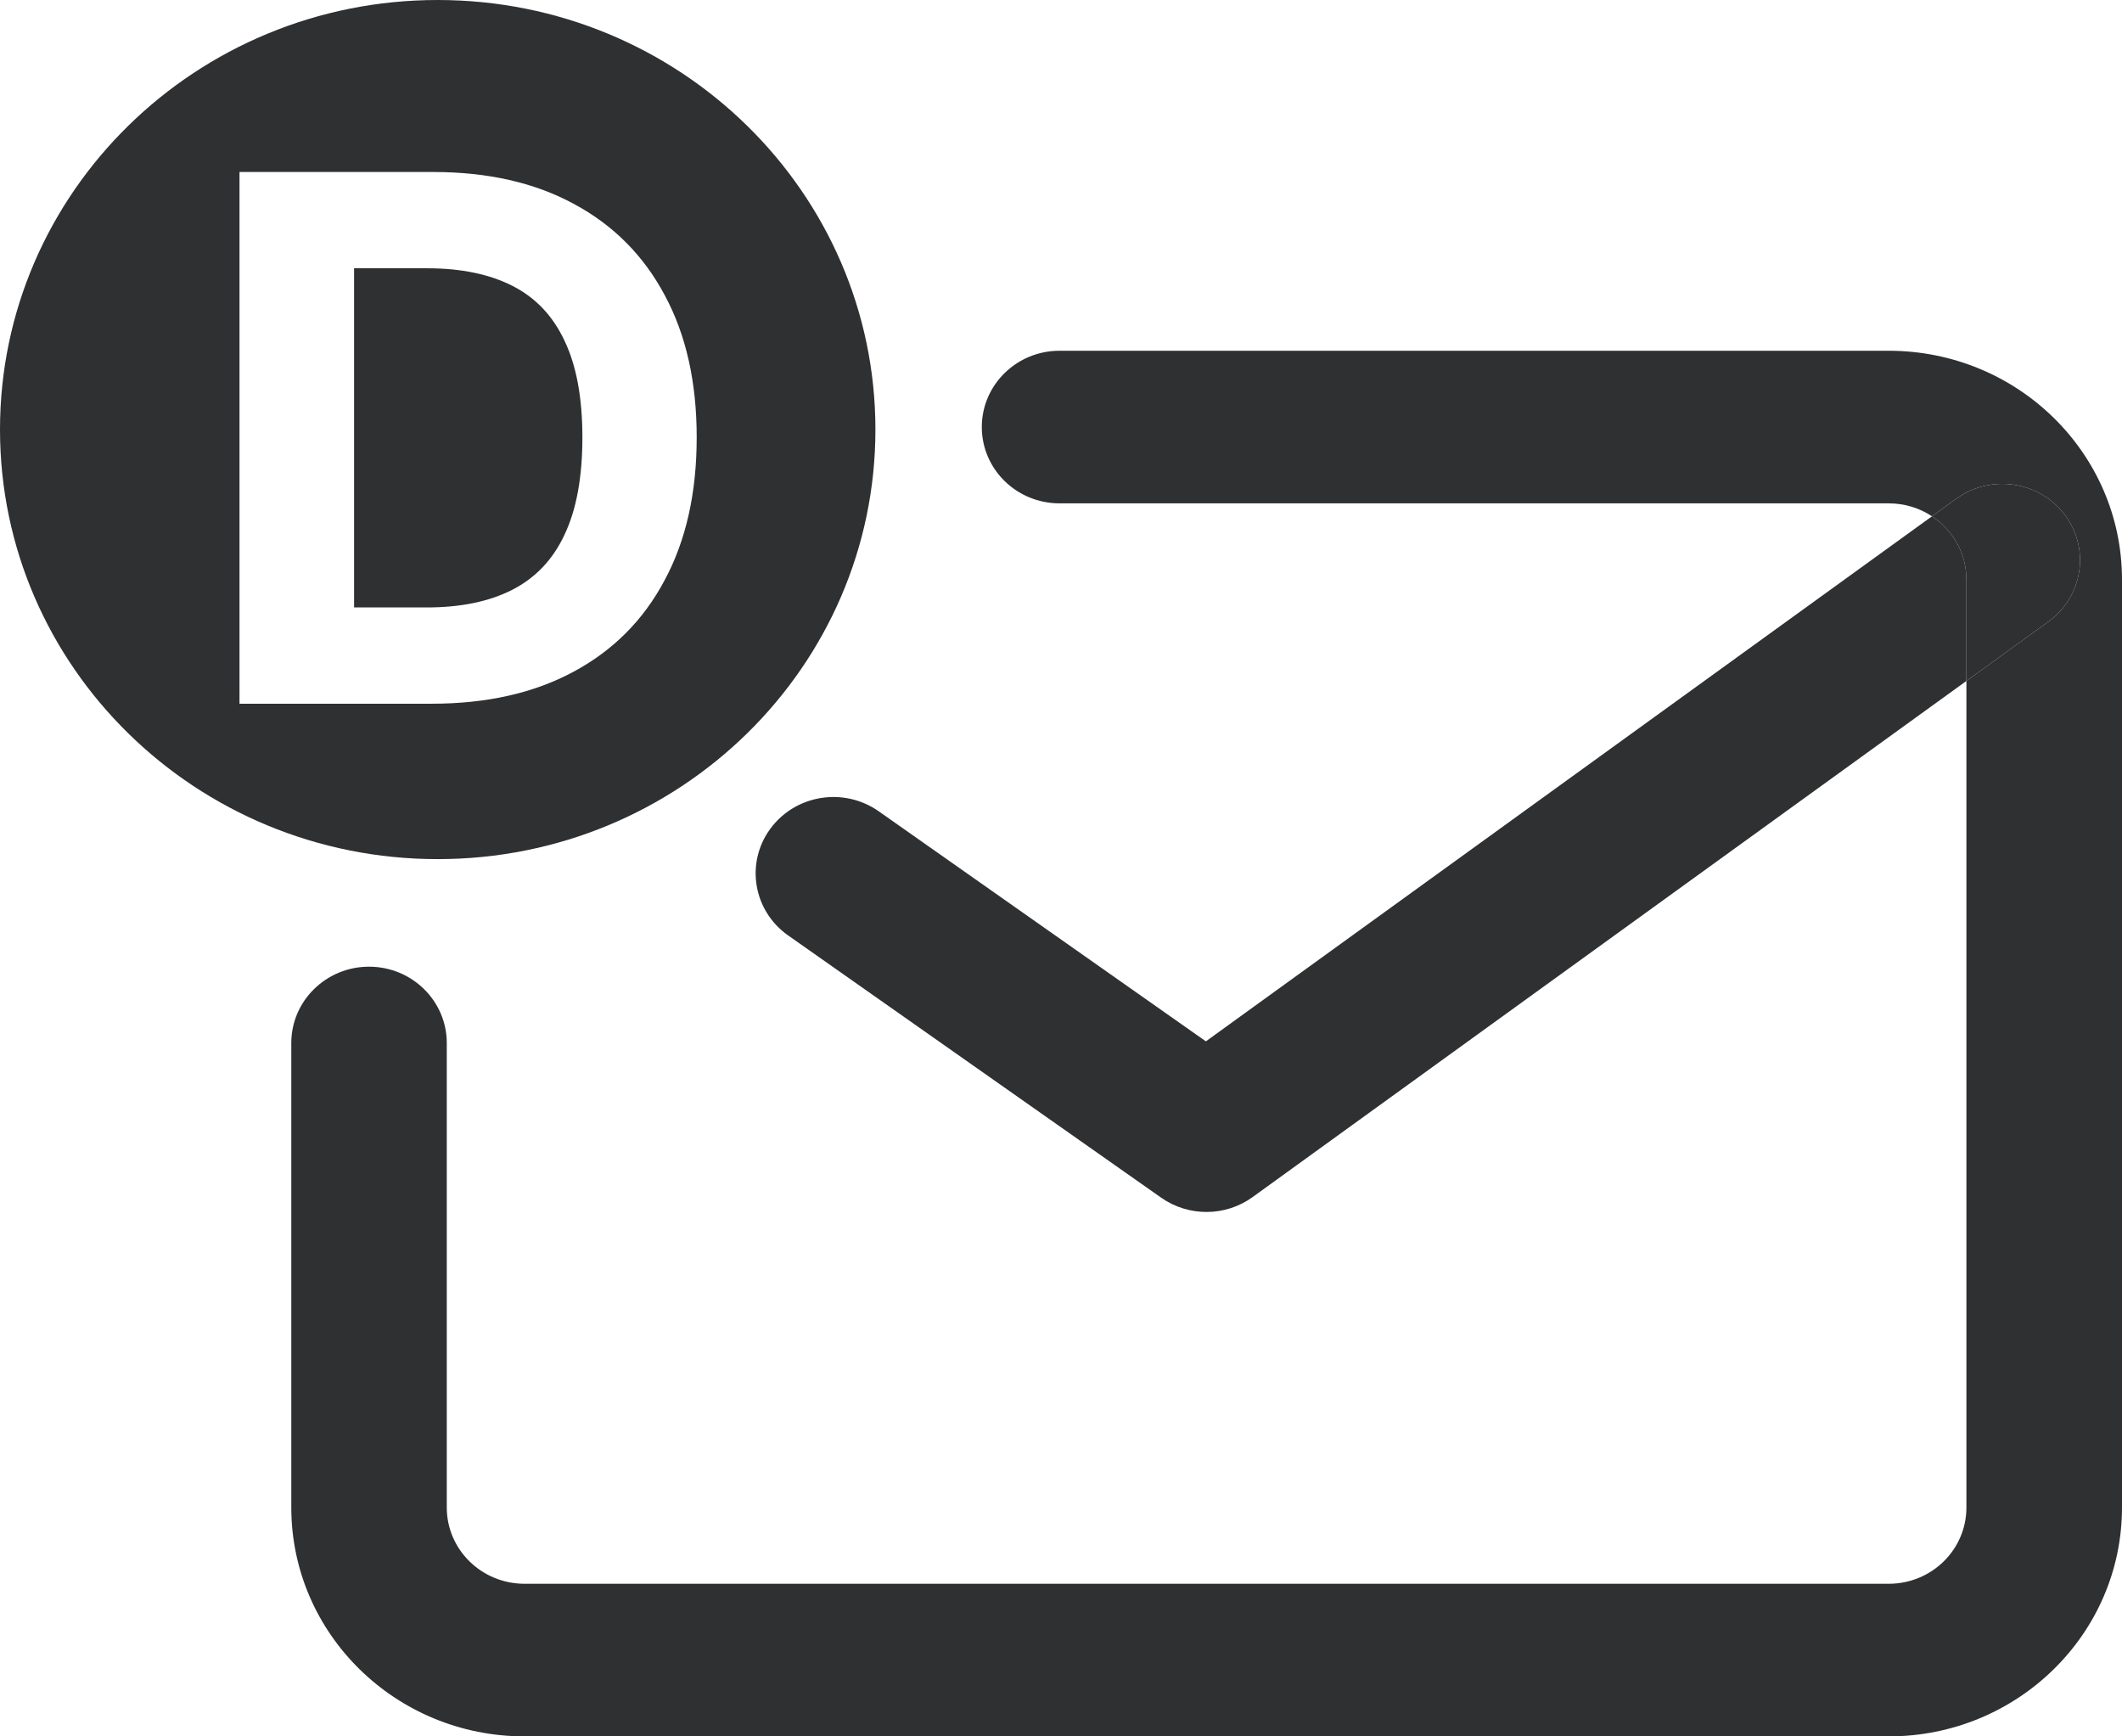 <svg width="22" height="18" viewBox="0 0 22 18" fill="none" xmlns="http://www.w3.org/2000/svg">
<path fill-rule="evenodd" clip-rule="evenodd" d="M4.538 0C2.032 0 0 1.994 0 4.453C0 6.912 2.032 8.906 4.538 8.906C7.044 8.906 9.076 6.912 9.076 4.453C9.076 1.994 7.044 0 4.538 0ZM2.483 7.295H4.475C5.045 7.295 5.535 7.185 5.945 6.964C6.356 6.744 6.672 6.427 6.891 6.014C7.113 5.601 7.223 5.108 7.223 4.534C7.223 3.961 7.113 3.47 6.891 3.059C6.672 2.648 6.358 2.333 5.95 2.114C5.543 1.893 5.056 1.783 4.491 1.783H2.483V7.295ZM3.671 6.297H4.425C4.776 6.297 5.072 6.236 5.311 6.114C5.553 5.99 5.734 5.799 5.854 5.54C5.977 5.28 6.038 4.945 6.038 4.534C6.038 4.126 5.977 3.793 5.854 3.535C5.734 3.277 5.554 3.086 5.314 2.964C5.075 2.842 4.779 2.781 4.428 2.781H3.671V6.297Z" fill="#2E3032"/>
<path fill-rule="evenodd" clip-rule="evenodd" d="M10.985 3.636C10.54 3.636 10.179 3.99 10.179 4.427C10.179 4.864 10.54 5.218 10.985 5.218H19.581C19.747 5.218 19.902 5.267 20.03 5.352L12.502 10.795L9.11 8.41C8.748 8.156 8.245 8.237 7.985 8.593C7.726 8.948 7.809 9.442 8.171 9.697L12.039 12.416C12.323 12.615 12.706 12.613 12.987 12.409L20.387 7.059V15.627C20.387 16.064 20.027 16.418 19.581 16.418H5.439C4.993 16.418 4.632 16.064 4.632 15.627V10.812C4.632 10.376 4.271 10.021 3.826 10.021C3.381 10.021 3.02 10.376 3.02 10.812V15.627C3.02 16.937 4.103 18 5.439 18H19.581C20.917 18 22 16.937 22 15.627V6.009C22 4.698 20.917 3.636 19.581 3.636H10.985ZM20.387 7.059L21.237 6.444C21.595 6.185 21.672 5.69 21.408 5.338C21.144 4.986 20.639 4.911 20.28 5.171L20.03 5.352C20.246 5.494 20.387 5.735 20.387 6.009V7.059Z" fill="#2E3032"/>
<path d="M21.237 6.444C21.595 6.185 21.672 5.69 21.408 5.338C21.144 4.986 20.639 4.911 20.28 5.171L20.03 5.352C20.246 5.494 20.387 5.735 20.387 6.009V7.059L21.237 6.444Z" fill="#2E3032"/>
</svg>
